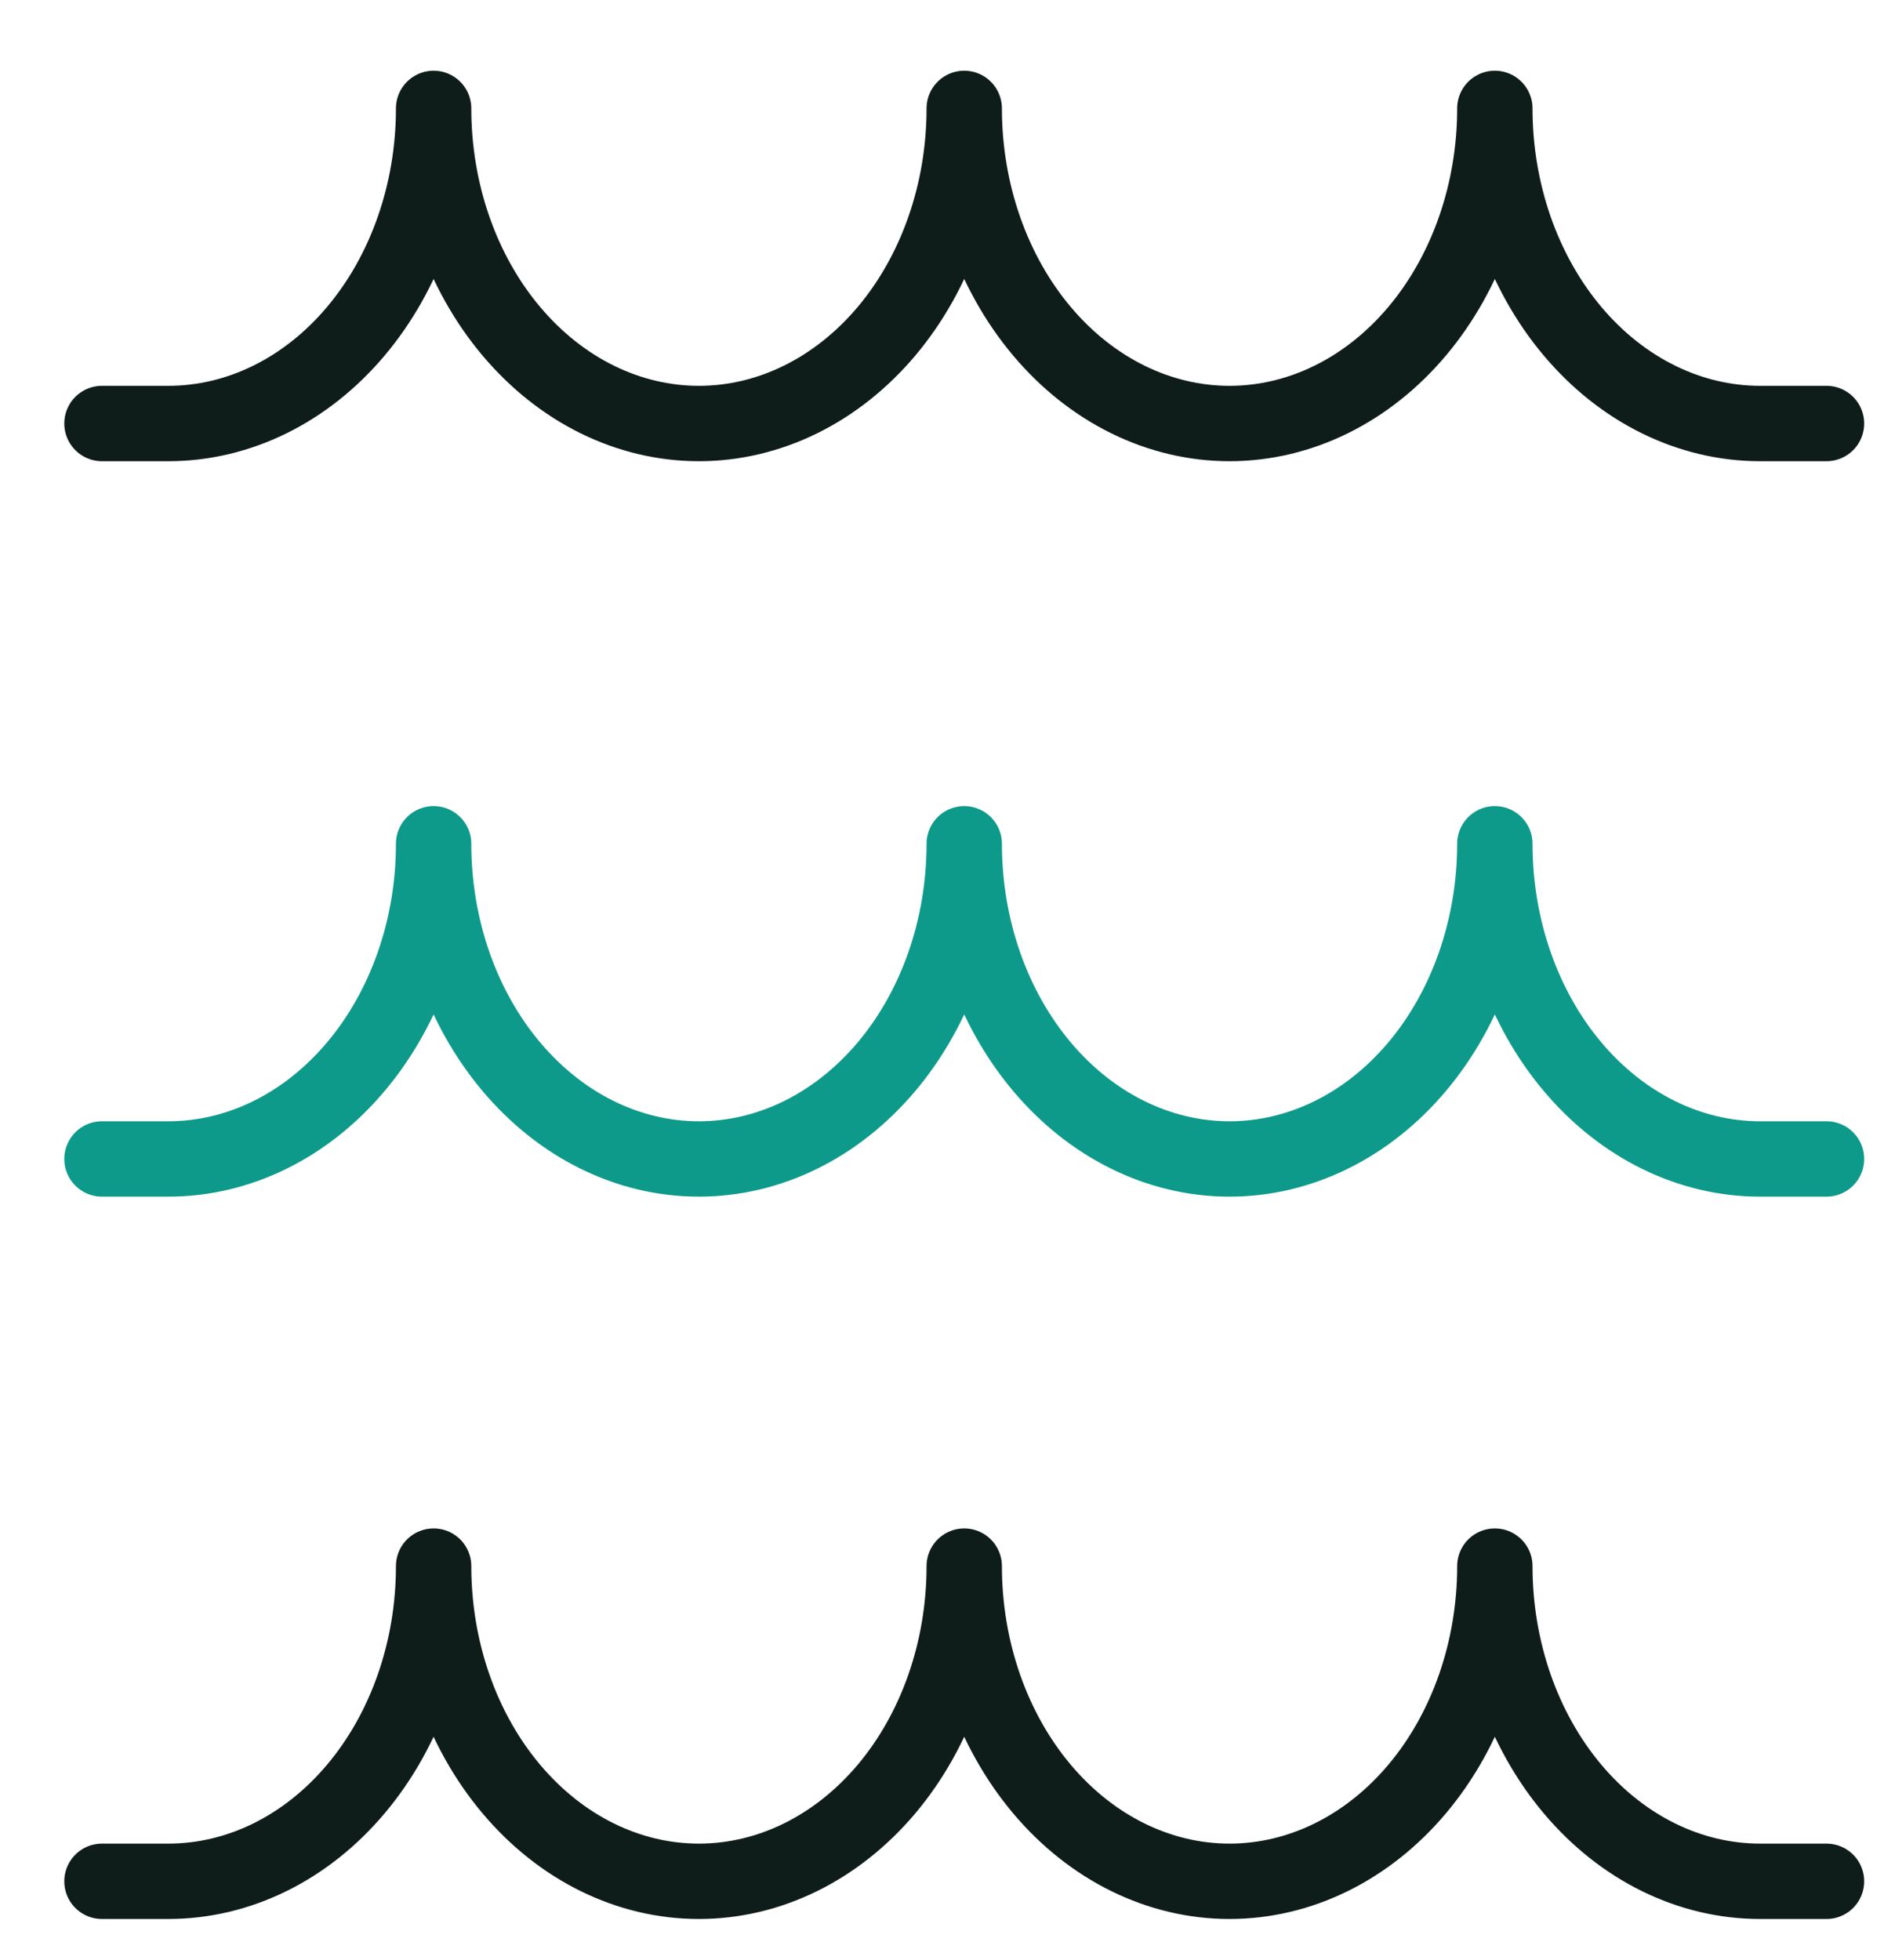 <svg width="25" height="26" viewBox="0 0 25 26" fill="none" xmlns="http://www.w3.org/2000/svg">
<path d="M24.237 24.956H23.356C22.423 24.956 21.527 24.516 20.867 23.732C20.207 22.948 19.836 21.884 19.836 20.775C19.836 21.884 19.465 22.948 18.805 23.732C18.145 24.516 17.249 24.956 16.315 24.956C15.382 24.956 14.486 24.516 13.826 23.732C13.166 22.948 12.795 21.884 12.795 20.775C12.795 21.884 12.424 22.948 11.764 23.732C11.103 24.516 10.208 24.956 9.274 24.956C8.34 24.956 7.445 24.516 6.785 23.732C6.124 22.948 5.754 21.884 5.754 20.775C5.754 21.884 5.383 22.948 4.722 23.732C4.062 24.516 3.167 24.956 2.233 24.956H1.353" stroke="#0F1D1A" stroke-linecap="round" stroke-linejoin="round"/>
<path d="M24.237 15.374H23.356C22.423 15.374 21.527 14.934 20.867 14.15C20.207 13.366 19.836 12.302 19.836 11.193C19.836 12.302 19.465 13.366 18.805 14.15C18.145 14.934 17.249 15.374 16.315 15.374C15.382 15.374 14.486 14.934 13.826 14.15C13.166 13.366 12.795 12.302 12.795 11.193C12.795 12.302 12.424 13.366 11.764 14.15C11.103 14.934 10.208 15.374 9.274 15.374C8.34 15.374 7.445 14.934 6.785 14.15C6.124 13.366 5.754 12.302 5.754 11.193C5.754 12.302 5.383 13.366 4.722 14.15C4.062 14.934 3.167 15.374 2.233 15.374H1.353" stroke="#0E9A8A" stroke-linecap="round" stroke-linejoin="round"/>
<path d="M24.237 5.618H23.356C22.423 5.618 21.527 5.178 20.867 4.394C20.207 3.61 19.836 2.546 19.836 1.438C19.836 2.546 19.465 3.61 18.805 4.394C18.145 5.178 17.249 5.618 16.315 5.618C15.382 5.618 14.486 5.178 13.826 4.394C13.166 3.61 12.795 2.546 12.795 1.438C12.795 2.546 12.424 3.61 11.764 4.394C11.103 5.178 10.208 5.618 9.274 5.618C8.34 5.618 7.445 5.178 6.785 4.394C6.124 3.61 5.754 2.546 5.754 1.438C5.754 2.546 5.383 3.61 4.722 4.394C4.062 5.178 3.167 5.618 2.233 5.618H1.353" stroke="#0F1D1A" stroke-linecap="round" stroke-linejoin="round"/>
</svg>
